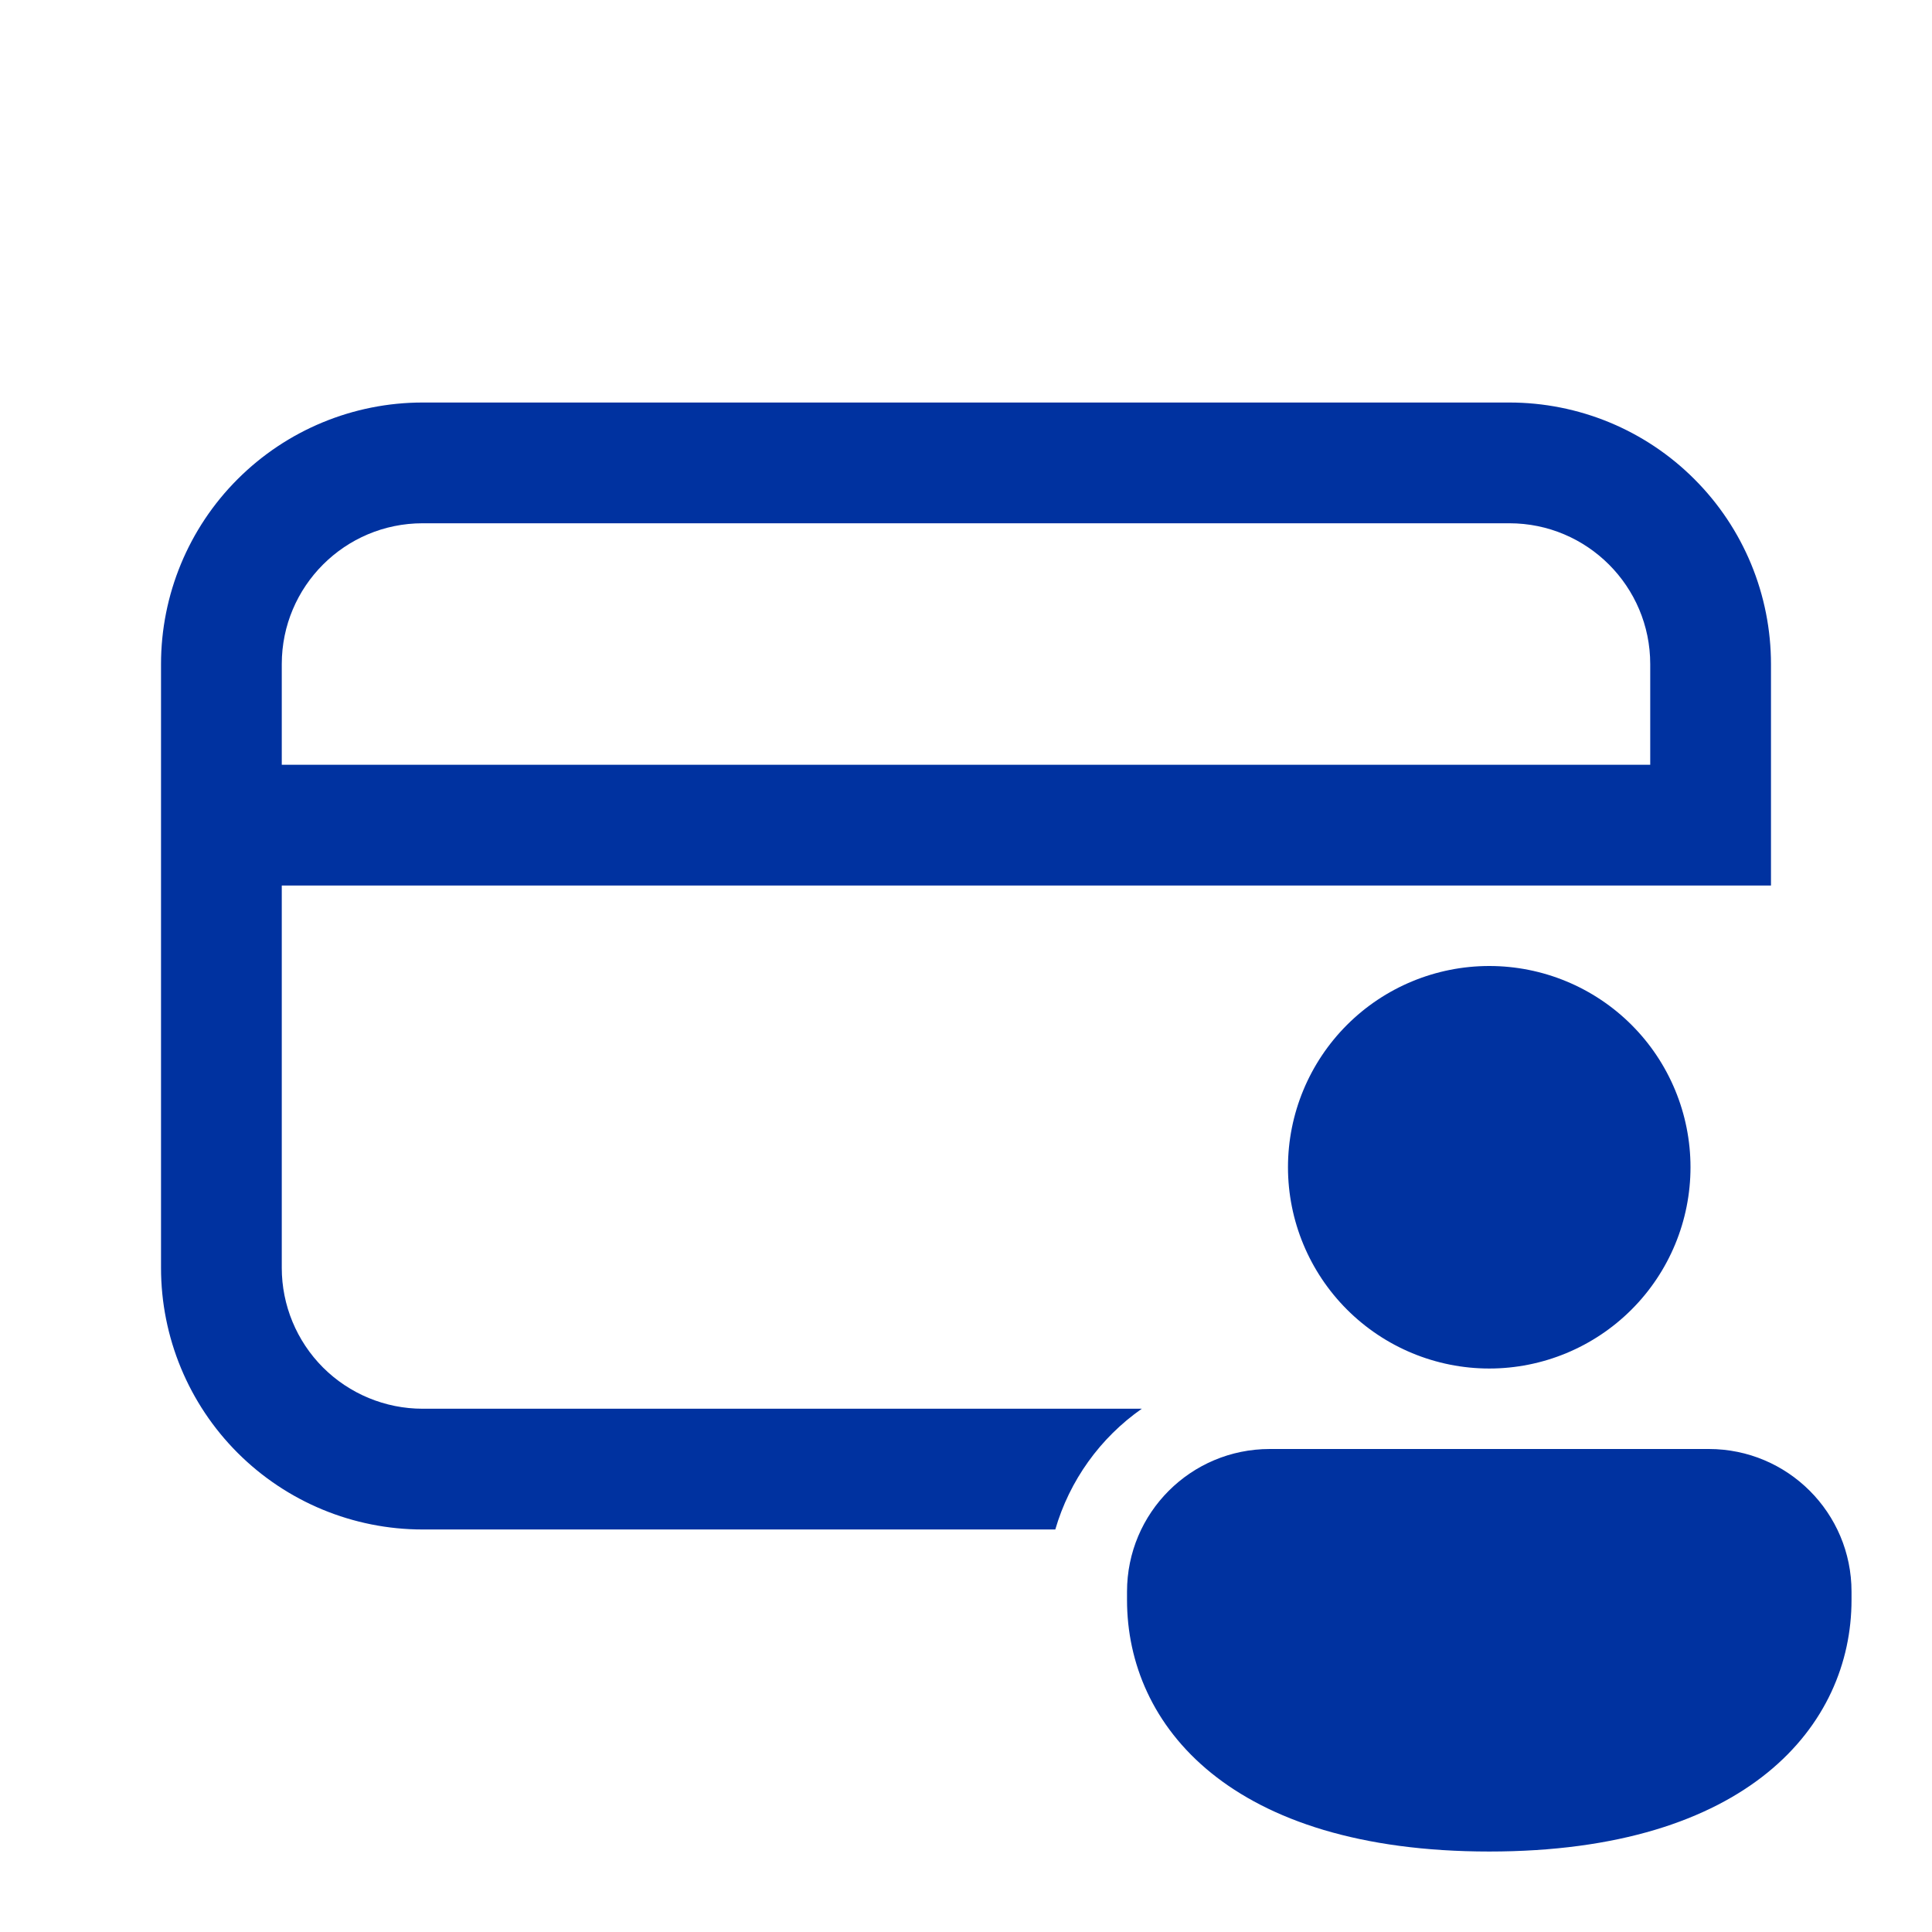 <svg width="32" height="32" viewBox="0 0 32 32" fill="none" xmlns="http://www.w3.org/2000/svg">
<path d="M7 6.667C5.851 6.667 4.749 7.123 3.936 7.936C3.123 8.748 2.667 9.851 2.667 11V21C2.667 22.149 3.123 23.251 3.936 24.064C4.749 24.877 5.851 25.333 7 25.333H17.479C17.715 24.523 18.22 23.817 18.912 23.333H7C6.381 23.333 5.788 23.087 5.35 22.65C4.913 22.212 4.667 21.619 4.667 21V14.667H29.333V11C29.333 10.431 29.221 9.867 29.004 9.342C28.786 8.816 28.467 8.338 28.064 7.936C27.662 7.533 27.184 7.214 26.658 6.996C26.133 6.779 25.569 6.667 25 6.667H7ZM27.333 11V12.667H4.667V11C4.667 9.712 5.712 8.667 7 8.667H25C26.288 8.667 27.333 9.712 27.333 11ZM28 19.333C28 20.217 27.649 21.065 27.024 21.69C26.399 22.315 25.551 22.667 24.667 22.667C23.783 22.667 22.935 22.315 22.31 21.69C21.685 21.065 21.333 20.217 21.333 19.333C21.333 18.449 21.685 17.601 22.31 16.976C22.935 16.351 23.783 16 24.667 16C25.551 16 26.399 16.351 27.024 16.976C27.649 17.601 28 18.449 28 19.333ZM30.667 26.5C30.667 28.575 28.952 30.667 24.667 30.667C20.381 30.667 18.667 28.583 18.667 26.5V26.363C18.667 25.056 19.725 24 21.031 24H28.303C29.609 24 30.667 25.057 30.667 26.363V26.5Z" fill="#0032A0"/>
</svg>
